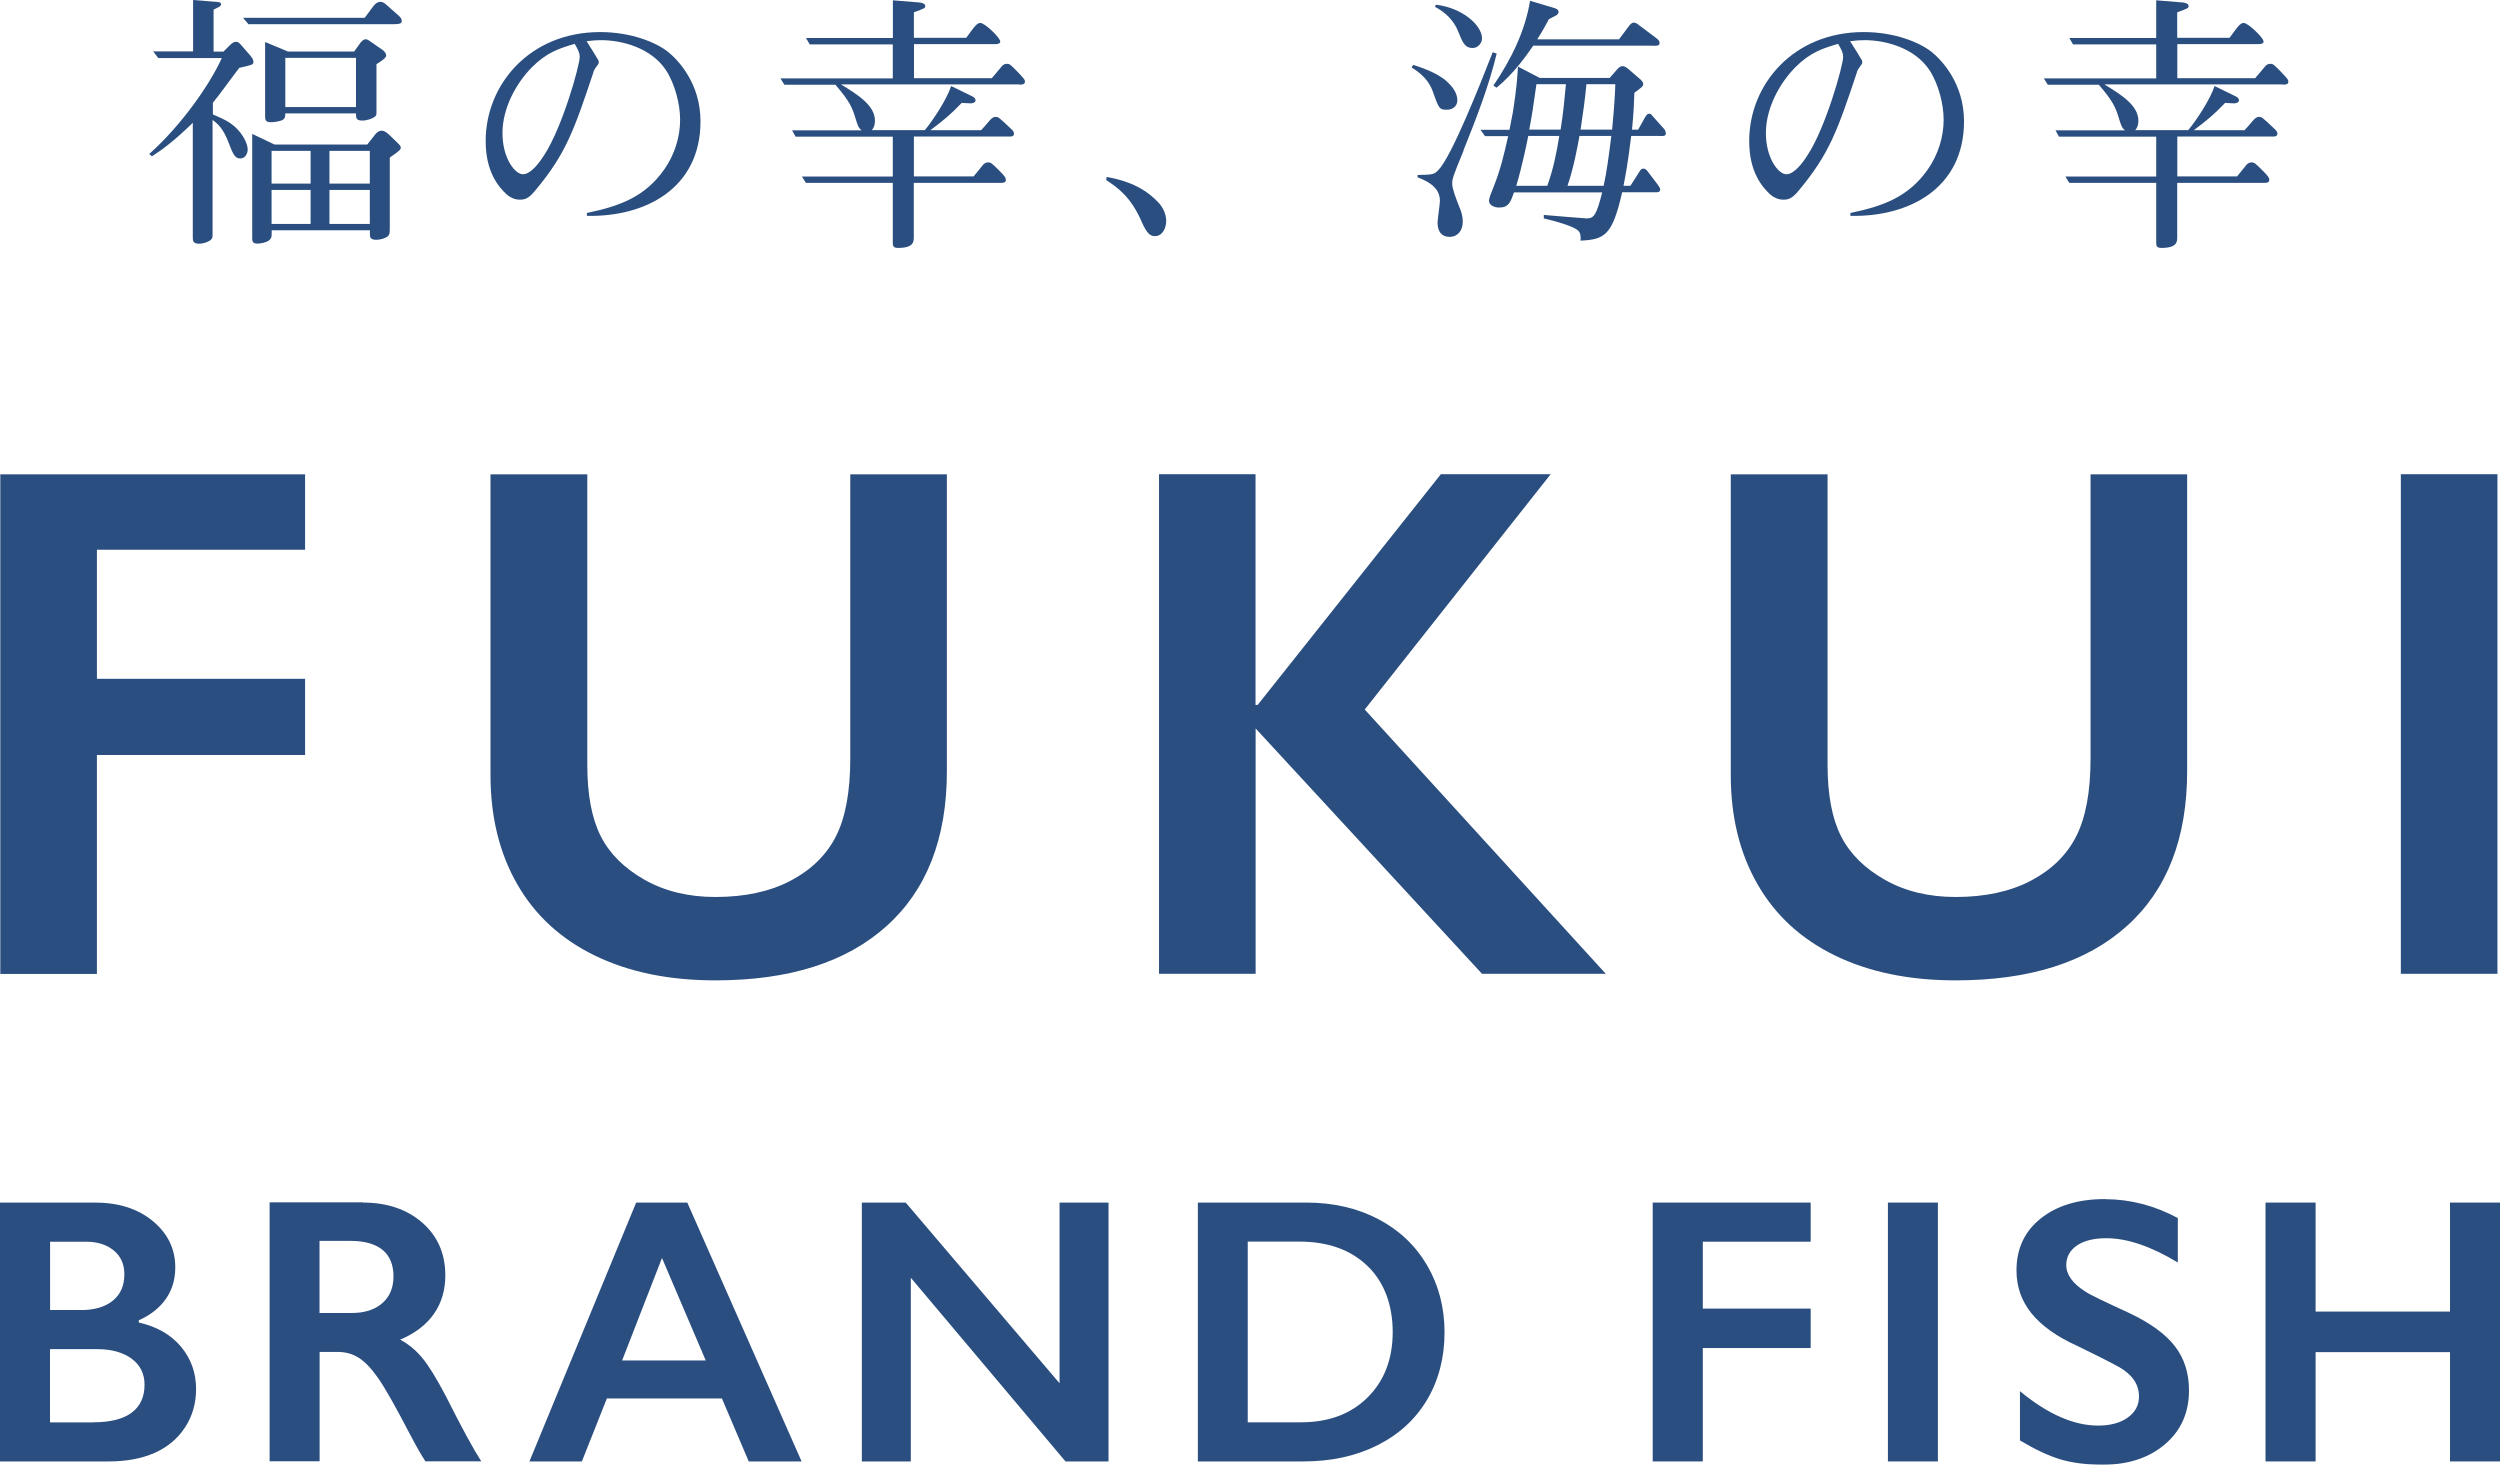 <?xml version="1.0" encoding="UTF-8"?><svg id="_レイヤー_2" xmlns="http://www.w3.org/2000/svg" xmlns:xlink="http://www.w3.org/1999/xlink" viewBox="0 0 244.04 142.99"><defs><style>.cls-1{filter:url(#drop-shadow-1);}.cls-2{fill:#2a4e80;stroke-width:0px;}</style><filter id="drop-shadow-1" filterUnits="userSpaceOnUse"><feOffset dx="0" dy="0"/><feGaussianBlur result="blur" stdDeviation="5"/><feFlood flood-color="#2a4e80" flood-opacity=".3"/><feComposite in2="blur" operator="in"/><feComposite in="SourceGraphic"/></filter></defs><g id="_レイヤー_1-2"><g class="cls-1"><path class="cls-2" d="M29.78,46.29v7.37H9.46v12.6h20.32v7.44H9.46v21.37H.03v-48.77h29.74Z"/><path class="cls-2" d="M57.33,46.29v28.38c0,2.91.44,5.23,1.31,6.95.87,1.72,2.3,3.14,4.28,4.26s4.28,1.68,6.91,1.68c2.89,0,5.34-.53,7.35-1.59,2.01-1.06,3.49-2.5,4.42-4.33.93-1.83,1.4-4.36,1.4-7.59v-27.75h9.43v28.98c0,6.56-1.97,11.61-5.9,15.13-3.93,3.53-9.5,5.29-16.69,5.29-4.52,0-8.43-.8-11.75-2.41s-5.85-3.93-7.59-6.96c-1.75-3.04-2.62-6.6-2.62-10.7v-29.33h9.46Z"/><path class="cls-2" d="M122.56,46.29v22.52h.21l17.88-22.52h10.72l-18.15,22.97,23.53,25.8h-12.08l-22.1-23.95v23.95h-9.43v-48.77h9.43Z"/><path class="cls-2" d="M178.4,46.29v28.38c0,2.91.44,5.23,1.31,6.95.87,1.72,2.3,3.14,4.28,4.26,1.98,1.12,4.28,1.68,6.91,1.68,2.88,0,5.33-.53,7.35-1.59,2.01-1.06,3.49-2.5,4.42-4.33.93-1.83,1.4-4.36,1.4-7.59v-27.75h9.43v28.98c0,6.56-1.97,11.61-5.9,15.13-3.93,3.53-9.5,5.29-16.69,5.29-4.52,0-8.43-.8-11.75-2.41-3.32-1.61-5.85-3.93-7.59-6.96-1.75-3.04-2.62-6.6-2.62-10.7v-29.33h9.46Z"/><path class="cls-2" d="M243.79,46.29v48.77h-9.43v-48.77h9.43Z"/><path class="cls-2" d="M9.26,117.39c2.32,0,4.2.6,5.66,1.81,1.46,1.21,2.19,2.71,2.19,4.52,0,1.16-.3,2.18-.91,3.06-.61.88-1.49,1.58-2.65,2.1v.22c1.76.4,3.13,1.18,4.12,2.36.98,1.18,1.47,2.55,1.47,4.13,0,1.4-.36,2.65-1.08,3.75-.72,1.1-1.71,1.93-2.98,2.49-1.27.56-2.77.83-4.5.83H0v-25.27h9.26ZM7.96,127.88c1.29,0,2.31-.31,3.06-.92.75-.61,1.12-1.47,1.12-2.57,0-.98-.34-1.75-1.03-2.32-.69-.57-1.59-.86-2.71-.86h-3.51v6.67h3.08ZM9.1,138.84c1.65,0,2.9-.31,3.74-.93.84-.62,1.27-1.54,1.27-2.74,0-1.07-.42-1.92-1.26-2.54-.84-.62-1.96-.93-3.37-.93h-4.6v7.15h4.22Z"/><path class="cls-2" d="M35.42,117.39c2.38,0,4.31.66,5.81,1.97,1.5,1.32,2.24,3.03,2.24,5.14,0,1.44-.37,2.69-1.11,3.75s-1.84,1.91-3.3,2.52c.81.43,1.53,1.03,2.15,1.77.63.75,1.4,2.01,2.33,3.78,1.54,3.06,2.69,5.17,3.44,6.33h-5.45c-.37-.55-.88-1.44-1.52-2.66-1.4-2.69-2.42-4.5-3.08-5.44-.65-.94-1.28-1.6-1.88-1.99-.6-.39-1.3-.59-2.08-.59h-1.77v10.67h-4.88v-25.27h9.1ZM34.31,128.17c1.28,0,2.28-.32,3.01-.96.73-.64,1.09-1.51,1.09-2.62s-.36-2.02-1.09-2.6c-.72-.57-1.76-.86-3.09-.86h-3.04v7.04h3.11Z"/><path class="cls-2" d="M67.09,117.39l11.16,25.27h-5.16l-2.62-6.15h-11.23l-2.44,6.15h-5.12l10.42-25.27h4.99ZM60.73,132.8h8.16l-4.27-10-3.89,10Z"/><path class="cls-2" d="M88.41,117.39l15.02,17.64v-17.64h4.78v25.27h-4.2l-15.1-17.93v17.93h-4.78v-25.27h4.29Z"/><path class="cls-2" d="M127.51,117.39c2.63,0,4.97.54,7.02,1.61,2.05,1.07,3.64,2.58,4.78,4.52,1.13,1.94,1.7,4.12,1.7,6.55s-.57,4.66-1.71,6.58c-1.14,1.91-2.76,3.39-4.86,4.44-2.1,1.05-4.5,1.57-7.22,1.57h-10.29v-25.27h10.58ZM127,138.84c2.7,0,4.87-.81,6.5-2.43s2.45-3.75,2.45-6.38-.82-4.88-2.47-6.46-3.86-2.37-6.65-2.37h-5.03v17.64h5.19Z"/><path class="cls-2" d="M176.75,117.39v3.82h-10.53v6.53h10.53v3.85h-10.53v11.07h-4.89v-25.27h15.41Z"/><path class="cls-2" d="M189.17,117.39v25.27h-4.88v-25.27h4.88Z"/><path class="cls-2" d="M205.48,117.06c2.46,0,4.83.62,7.11,1.84v4.34c-2.62-1.58-4.94-2.37-6.97-2.37-1.23,0-2.19.24-2.88.71-.69.48-1.04,1.11-1.04,1.91,0,.95.64,1.83,1.94,2.64.36.24,1.75.92,4.18,2.03,2.07.98,3.57,2.06,4.49,3.26.92,1.19,1.37,2.63,1.37,4.31,0,2.17-.78,3.92-2.34,5.25-1.56,1.33-3.58,2-6.07,2-1.62,0-3.01-.18-4.17-.53-1.17-.36-2.47-.97-3.92-1.84v-4.81c2.7,2.24,5.25,3.36,7.63,3.36,1.19,0,2.16-.26,2.89-.78s1.1-1.21,1.1-2.06c0-1.17-.64-2.12-1.92-2.86-1.06-.58-2.43-1.27-4.11-2.08-1.99-.9-3.48-1.96-4.46-3.17-.98-1.21-1.47-2.61-1.47-4.2,0-2.12.79-3.81,2.37-5.07,1.58-1.26,3.67-1.89,6.26-1.89Z"/><path class="cls-2" d="M226.04,117.39v10.64h13.12v-10.64h4.88v25.27h-4.88v-10.67h-13.12v10.67h-4.89v-25.27h4.89Z"/><path class="cls-2" d="M23.37,6.61c-.42.52-2.18,2.96-2.59,3.42v1.14c.36.16,1.19.49,1.74.88,1.06.73,1.66,1.92,1.66,2.54,0,.42-.26.88-.73.88-.54,0-.73-.49-1.14-1.56-.52-1.37-1.06-1.84-1.56-2.2v11.02c0,.44,0,.52-.16.67-.23.21-.73.39-1.17.39-.57,0-.6-.29-.6-.6v-11.2c-1.89,1.84-3.06,2.67-3.99,3.27l-.26-.23c3.14-2.8,5.91-6.77,7.08-9.36h-6.2l-.49-.65h3.89V0l2,.16c.47.03.73.03.73.26,0,.1-.08.18-.16.23-.08.05-.49.26-.57.29v4.1h.96l.57-.57c.26-.26.42-.39.67-.39s.34.16.6.44l.83.96c.1.13.26.34.26.54,0,.29-.05.29-1.37.6ZM38.56,2.36h-14.31l-.52-.62h11.87l.83-1.12c.21-.26.41-.44.7-.44s.47.18.67.36l1.11.98c.16.16.31.29.31.54,0,.29-.39.29-.67.29ZM38.05,15.37v6.95c0,.42-.03.6-.18.73-.23.21-.75.36-1.14.36-.62,0-.62-.31-.62-.54v-.39h-9.59v.34c0,.34-.05.49-.29.67-.21.16-.75.29-1.09.29-.49,0-.52-.23-.52-.52v-10.19l2.18,1.04h9.05l.78-.99c.16-.18.31-.36.65-.36.29,0,.54.26.67.36l.7.67c.23.23.47.42.47.62,0,.18-.1.31-1.06.96ZM36.75,6.27v4.69c0,.21,0,.34-.21.47-.23.16-.75.34-1.17.34-.62,0-.62-.26-.62-.7h-6.9c0,.31-.03.47-.21.6-.21.16-.83.26-1.19.26-.57,0-.57-.26-.57-.65v-7.18l2.23.93h6.46l.62-.86c.18-.23.34-.34.52-.34.16,0,.36.16.62.34l1.01.7c.21.16.36.36.36.54,0,.26-.54.6-.96.86ZM30.32,14.73h-3.81v3.19h3.81v-3.19ZM30.32,18.54h-3.81v3.32h3.81v-3.32ZM34.75,5.65h-6.9v4.8h6.9v-4.8ZM36.1,14.73h-3.94v3.19h3.94v-3.19ZM36.1,18.54h-3.94v3.32h3.94v-3.32Z"/><path class="cls-2" d="M57.29,21.08v-.29c3.21-.67,5.65-1.56,7.54-4.23,1.04-1.48,1.56-3.21,1.56-4.87,0-1.48-.47-3.45-1.4-4.87-1.45-2.15-4.25-2.9-6.33-2.9-.44,0-.78.03-1.4.1.36.57.96,1.53,1.06,1.71.08.1.13.23.13.34,0,.16-.05.18-.36.62-.08.13-.16.29-.16.36-1.89,5.65-2.67,7.93-5.65,11.51-.67.83-1.04.93-1.53.93-.52,0-.93-.21-1.27-.49-.86-.8-2.07-2.26-2.07-5.24,0-5.5,4.3-10.63,11.17-10.63,3.01,0,5.44.99,6.64,1.94.99.8,3.16,3.08,3.16,6.77,0,6.58-5.42,9.36-11.1,9.23ZM56.1,4.28c-1.48.44-2.7.8-4.2,2.31-1.5,1.53-2.85,3.94-2.85,6.4s1.22,4.02,2,4.02,1.63-1.17,2.07-1.87c1.76-2.67,3.47-8.74,3.47-9.59,0-.36-.13-.65-.49-1.27Z"/><path class="cls-2" d="M99.49,8.24h-17.4c1.66,1.01,3.32,2.05,3.32,3.55,0,.34-.08.67-.31.91h5.18c.8-.96,2.13-2.98,2.57-4.3l2.07,1.01c.16.08.31.21.31.39s-.23.29-.47.29c-.36,0-.75-.05-.88-.05-1.09,1.14-1.74,1.68-3.06,2.67h4.95c.23-.23.47-.52.8-.91.21-.23.36-.39.62-.39s.31.03,1.58,1.24c.16.16.21.26.21.39,0,.29-.26.29-.49.29h-9.28v3.89h5.83c.16-.18.8-.99.93-1.14.08-.08.23-.23.49-.23s.36.08,1.06.78c.57.57.67.73.67.93,0,.29-.29.29-.54.29h-8.45v5.29c0,.44,0,1.06-1.53,1.06-.44,0-.52-.16-.52-.49v-5.86h-8.48l-.39-.62h8.87v-3.89h-9.49l-.34-.62h6.79c-.31-.23-.39-.47-.62-1.24-.31-.99-.54-1.58-1.94-3.21h-4.98l-.39-.62h10.97v-3.32h-8.11l-.36-.62h8.48V.03l2.59.21c.21.03.57.1.57.34,0,.21-.03.23-1.11.62v2.49h5.11c.13-.18.75-1.04.91-1.19.18-.18.31-.26.47-.26.44,0,1.94,1.45,1.94,1.81,0,.21-.23.26-.54.26h-7.88v3.32h7.6c.16-.18.83-.99.98-1.17.18-.18.29-.23.49-.23.29,0,.34.08.96.7.78.8.8.88.8,1.04,0,.29-.29.29-.57.29Z"/><path class="cls-2" d="M108.01,17.27c1.22.23,3.37.67,5.08,2.51.36.39.75,1.04.75,1.79,0,.62-.31,1.48-1.11,1.48-.39,0-.75-.18-1.27-1.37-1.06-2.46-2.33-3.34-3.47-4.1l.03-.31Z"/><path class="cls-2" d="M141.24,10.71c-.75,0-.78-.1-1.4-1.84-.16-.44-.6-1.43-2.05-2.28l.16-.26c.47.16,2.28.7,3.27,1.61.49.44,1.04,1.09,1.04,1.84,0,.6-.47.93-1.01.93ZM142.88,14.67c-1.06,2.59-1.12,2.77-1.12,3.27s.39,1.48.67,2.2c.18.44.36.88.36,1.5,0,.86-.49,1.48-1.27,1.48-.99,0-1.19-.78-1.19-1.4,0-.34.23-1.79.23-2.1,0-1.24-1.01-1.87-2.18-2.31v-.23c1.43-.03,1.61-.03,2.02-.47,1.32-1.35,4.15-8.53,5.31-11.51l.39.13c-.78,3.24-2,6.35-3.24,9.44ZM143.79,4.69c-.8,0-1.01-.52-1.45-1.63-.42-1.04-1.24-1.87-2.26-2.39l.08-.21c2.59.29,4.51,2.02,4.51,3.29,0,.44-.39.93-.88.93ZM161.98,13.27h-2.75c-.34,2.83-.57,3.92-.75,4.87h.67l.88-1.37c.13-.21.18-.31.39-.31.16,0,.23.05.39.23l1.04,1.37c.08.13.21.29.21.42,0,.29-.21.29-.52.29h-3.19c-.96,4.17-1.66,4.61-4.07,4.72.03-.23.05-.67-.18-.93-.41-.49-2.54-1.04-3.4-1.24v-.34c.54.05,3.97.34,4.17.34.7,0,.96-.26,1.53-2.54h-8.61c-.34.96-.52,1.48-1.45,1.48-.31,0-.99-.13-.99-.7,0-.18.23-.8.47-1.37.65-1.63,1.01-3.14,1.4-4.9h-2.26l-.44-.62h2.83c.05-.23.29-1.48.34-1.76.36-2.28.44-3.58.49-4.41l2.13,1.11h6.82l.75-.86c.21-.23.34-.29.52-.29.08,0,.23,0,.57.29l1.17,1.01c.13.13.26.26.26.44,0,.23-.1.29-.86.86-.03.75-.05,1.79-.23,3.6h.6l.62-1.12c.18-.31.26-.44.47-.44.16,0,.18.08.39.31l1.09,1.22c.08.1.13.31.13.36,0,.29-.13.29-.62.29ZM161.31,4.46h-11.64c-.65.93-1.87,2.7-3.58,4.1l-.31-.21c1.71-2.51,3.08-5.26,3.58-8.27l2.26.67c.26.08.52.16.52.42,0,.23-.26.36-.34.39-.31.16-.42.21-.6.31-.31.57-.52.99-1.14,1.97h7.98l.99-1.32c.1-.13.26-.31.44-.31.21,0,.36.1.54.26l1.63,1.22c.26.18.36.34.36.49,0,.29-.18.29-.7.29ZM149.18,13.27c-.08.44-.57,2.88-1.17,4.87h3.03c.57-1.58.91-3.21,1.17-4.87h-3.03ZM149.98,8.22c-.31,2.26-.44,3.03-.7,4.43h3.06c.26-1.63.39-3.01.52-4.43h-2.88ZM154.18,13.27c-.16.91-.57,3.16-1.17,4.87h3.53c.29-1.3.49-2.77.75-4.87h-3.11ZM154.86,8.22c-.13,1.4-.34,2.93-.57,4.43h3.08c.23-2.46.29-3.66.31-4.43h-2.83Z"/><path class="cls-2" d="M180.63,21.08v-.29c3.21-.67,5.65-1.56,7.54-4.23,1.04-1.48,1.56-3.21,1.56-4.87,0-1.48-.47-3.45-1.4-4.87-1.45-2.15-4.25-2.9-6.33-2.9-.44,0-.78.03-1.4.1.36.57.96,1.53,1.06,1.71.08.1.13.23.13.34,0,.16-.05.18-.36.62-.08.13-.16.29-.16.36-1.89,5.65-2.67,7.93-5.65,11.51-.67.83-1.04.93-1.53.93-.52,0-.93-.21-1.27-.49-.86-.8-2.07-2.26-2.07-5.24,0-5.5,4.3-10.63,11.17-10.63,3.01,0,5.44.99,6.64,1.94.99.8,3.16,3.08,3.16,6.77,0,6.58-5.42,9.36-11.1,9.23ZM179.43,4.28c-1.48.44-2.7.8-4.2,2.31-1.5,1.53-2.85,3.94-2.85,6.4s1.22,4.02,2,4.02,1.63-1.17,2.07-1.87c1.76-2.67,3.47-8.74,3.47-9.59,0-.36-.13-.65-.49-1.27Z"/><path class="cls-2" d="M222.82,8.24h-17.4c1.66,1.01,3.32,2.05,3.32,3.55,0,.34-.08.67-.31.91h5.18c.8-.96,2.13-2.98,2.57-4.3l2.07,1.01c.16.08.31.21.31.39s-.23.29-.47.29c-.36,0-.75-.05-.88-.05-1.09,1.14-1.74,1.68-3.06,2.67h4.95c.23-.23.47-.52.8-.91.21-.23.36-.39.62-.39s.31.03,1.58,1.24c.16.16.21.26.21.39,0,.29-.26.29-.49.29h-9.28v3.89h5.83c.16-.18.8-.99.93-1.14.08-.08.23-.23.49-.23s.36.08,1.06.78c.57.57.67.73.67.93,0,.29-.29.29-.54.29h-8.45v5.29c0,.44,0,1.06-1.53,1.06-.44,0-.52-.16-.52-.49v-5.86h-8.48l-.39-.62h8.87v-3.89h-9.49l-.34-.62h6.79c-.31-.23-.39-.47-.62-1.24-.31-.99-.54-1.58-1.94-3.21h-4.98l-.39-.62h10.97v-3.32h-8.12l-.36-.62h8.48V.03l2.59.21c.21.03.57.1.57.34,0,.21-.03.23-1.11.62v2.49h5.11c.13-.18.75-1.04.91-1.19.18-.18.31-.26.47-.26.44,0,1.94,1.45,1.94,1.81,0,.21-.23.26-.54.26h-7.88v3.32h7.6c.16-.18.83-.99.99-1.17.18-.18.29-.23.49-.23.29,0,.34.08.96.7.78.8.8.88.8,1.04,0,.29-.29.29-.57.29Z"/></g></g></svg>